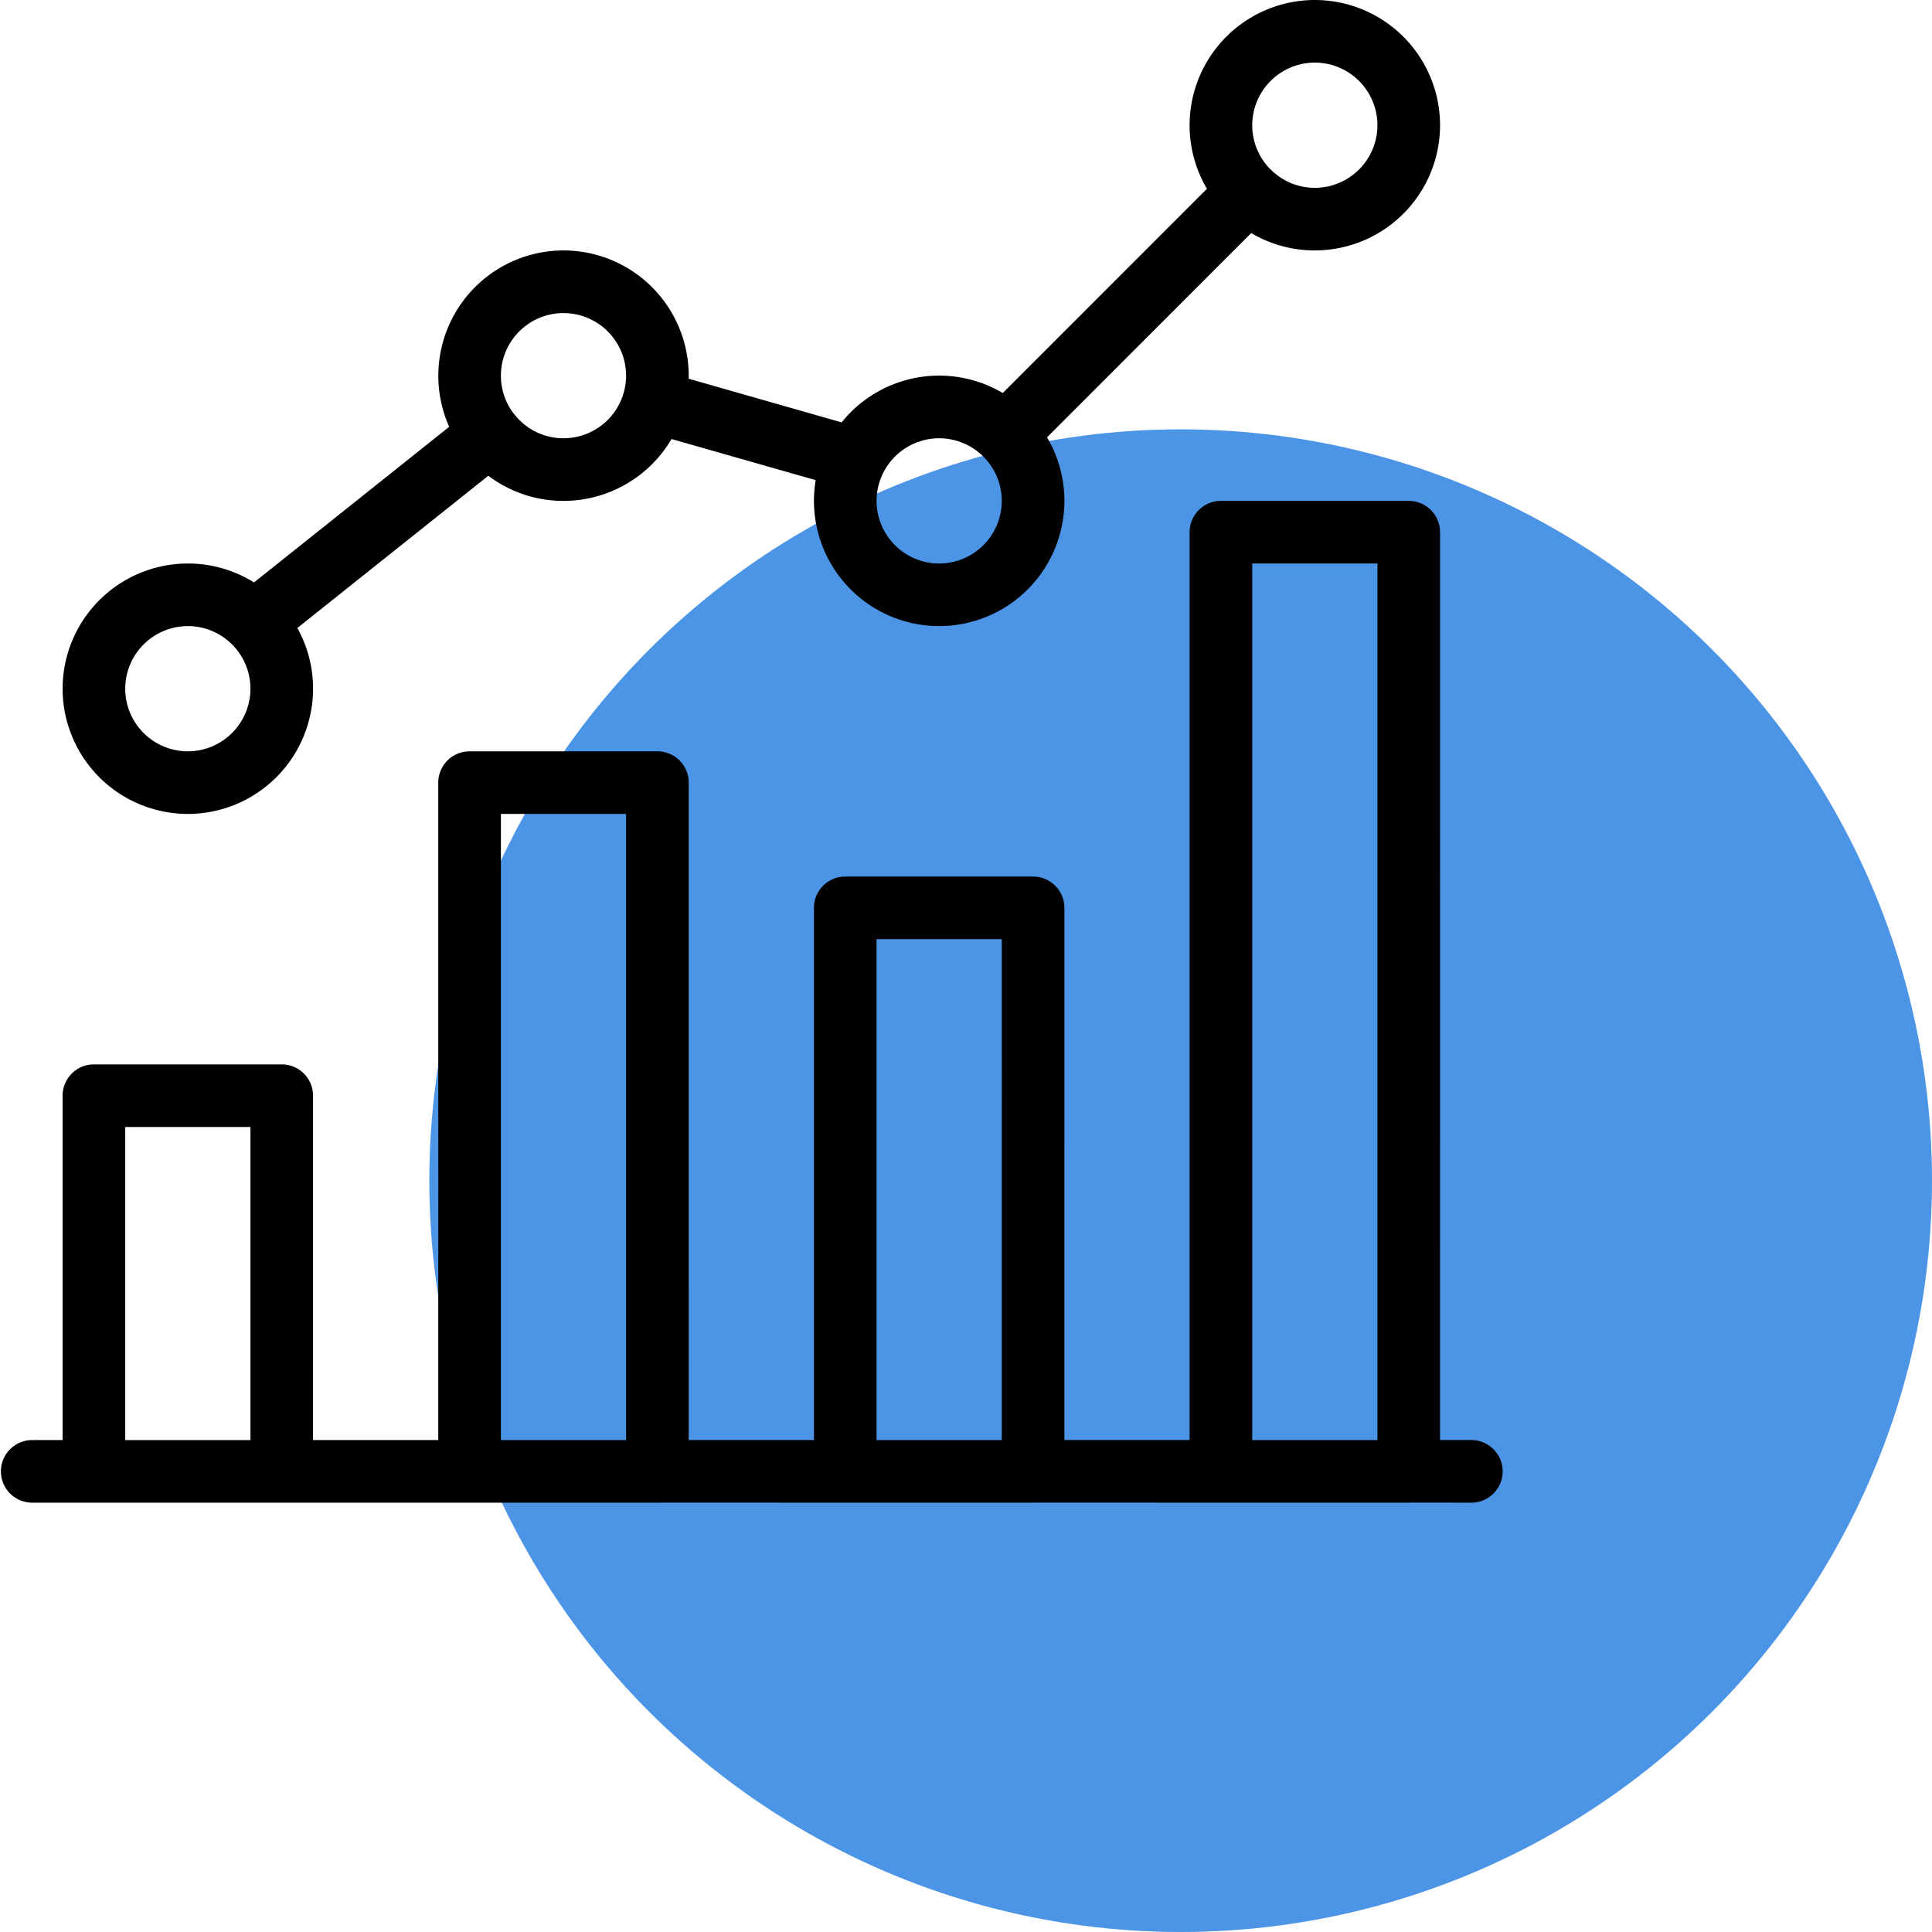 <svg xmlns="http://www.w3.org/2000/svg" width="72" height="72"><g fill="none" fill-rule="evenodd"><circle cx="44" cy="44" r="28" fill="#4c94e6"/><path fill="#000000" fill-rule="nonzero" d="M52.5 18.667c.644 0 1.167.522 1.167 1.166l-.001 33.833h1.167c.601 0 1.097.456 1.16 1.04l.007.127c0 .644-.523 1.167-1.167 1.167l-2.315-.001L52.5 56h-7.018l-6.964-.001L38.5 56h-7.018l-6.964-.001L24.5 56H1.167a1.167 1.167 0 010-2.333l1.166-.001V40.833c0-.6.456-1.096 1.04-1.16l.127-.006h7c.644 0 1.167.522 1.167 1.166l-.001 12.833h4.667v-24.5c0-.6.456-1.096 1.04-1.16L17.5 28h7c.644 0 1.167.523 1.167 1.167l-.001 24.499h4.667V33.833c0-.6.456-1.096 1.04-1.16l.127-.006h7c.644 0 1.167.522 1.167 1.166l-.001 19.833h4.667V19.833c0-.6.456-1.096 1.04-1.16l.127-.006zM9.333 42H4.667v11.667h4.666V42zm14-11.667h-4.666v23.334h4.666V30.333zm14 4.667h-4.666v18.667h4.666V35zm14-14h-4.666v32.667h4.666V21zM49 0a4.671 4.671 0 014.667 4.667A4.671 4.671 0 0149 9.333a4.64 4.64 0 01-2.37-.647l-7.61 7.612a4.64 4.64 0 01.647 2.369A4.671 4.671 0 0135 23.333a4.671 4.671 0 01-4.603-5.44l-5.372-1.532A4.669 4.669 0 0121 18.667a4.643 4.643 0 01-2.802-.937l-7.117 5.674c.373.67.586 1.442.586 2.263A4.671 4.671 0 017 30.333a4.671 4.671 0 01-4.667-4.666A4.671 4.671 0 017 21c.905 0 1.75.259 2.466.706l7.274-5.8A4.671 4.671 0 0121 9.333a4.671 4.671 0 014.665 4.781l5.7 1.627a4.66 4.66 0 016.005-1.095l7.61-7.611a4.64 4.64 0 01-.647-2.37A4.671 4.671 0 0149 0zM7 23.333a2.336 2.336 0 00-2.333 2.334A2.336 2.336 0 007 28a2.336 2.336 0 002.333-2.333c0-.634-.254-1.21-.666-1.632a.99.99 0 01-.106-.114l.074.082A2.325 2.325 0 007 23.333zm28-7a2.336 2.336 0 00-2.333 2.334A2.336 2.336 0 0035 21a2.336 2.336 0 002.333-2.333A2.336 2.336 0 0035 16.333zm-14-4.666A2.336 2.336 0 0018.667 14c0 .535.18 1.028.485 1.423l.028.03.015.02a2.317 2.317 0 001.805.86A2.336 2.336 0 0023.333 14 2.336 2.336 0 0021 11.667zm28-9.334a2.336 2.336 0 00-2.333 2.334c0 .631.252 1.205.661 1.626l.025.021.021.022c.42.411.993.664 1.626.664a2.336 2.336 0 002.333-2.333A2.336 2.336 0 0049 2.333z"/></g></svg>